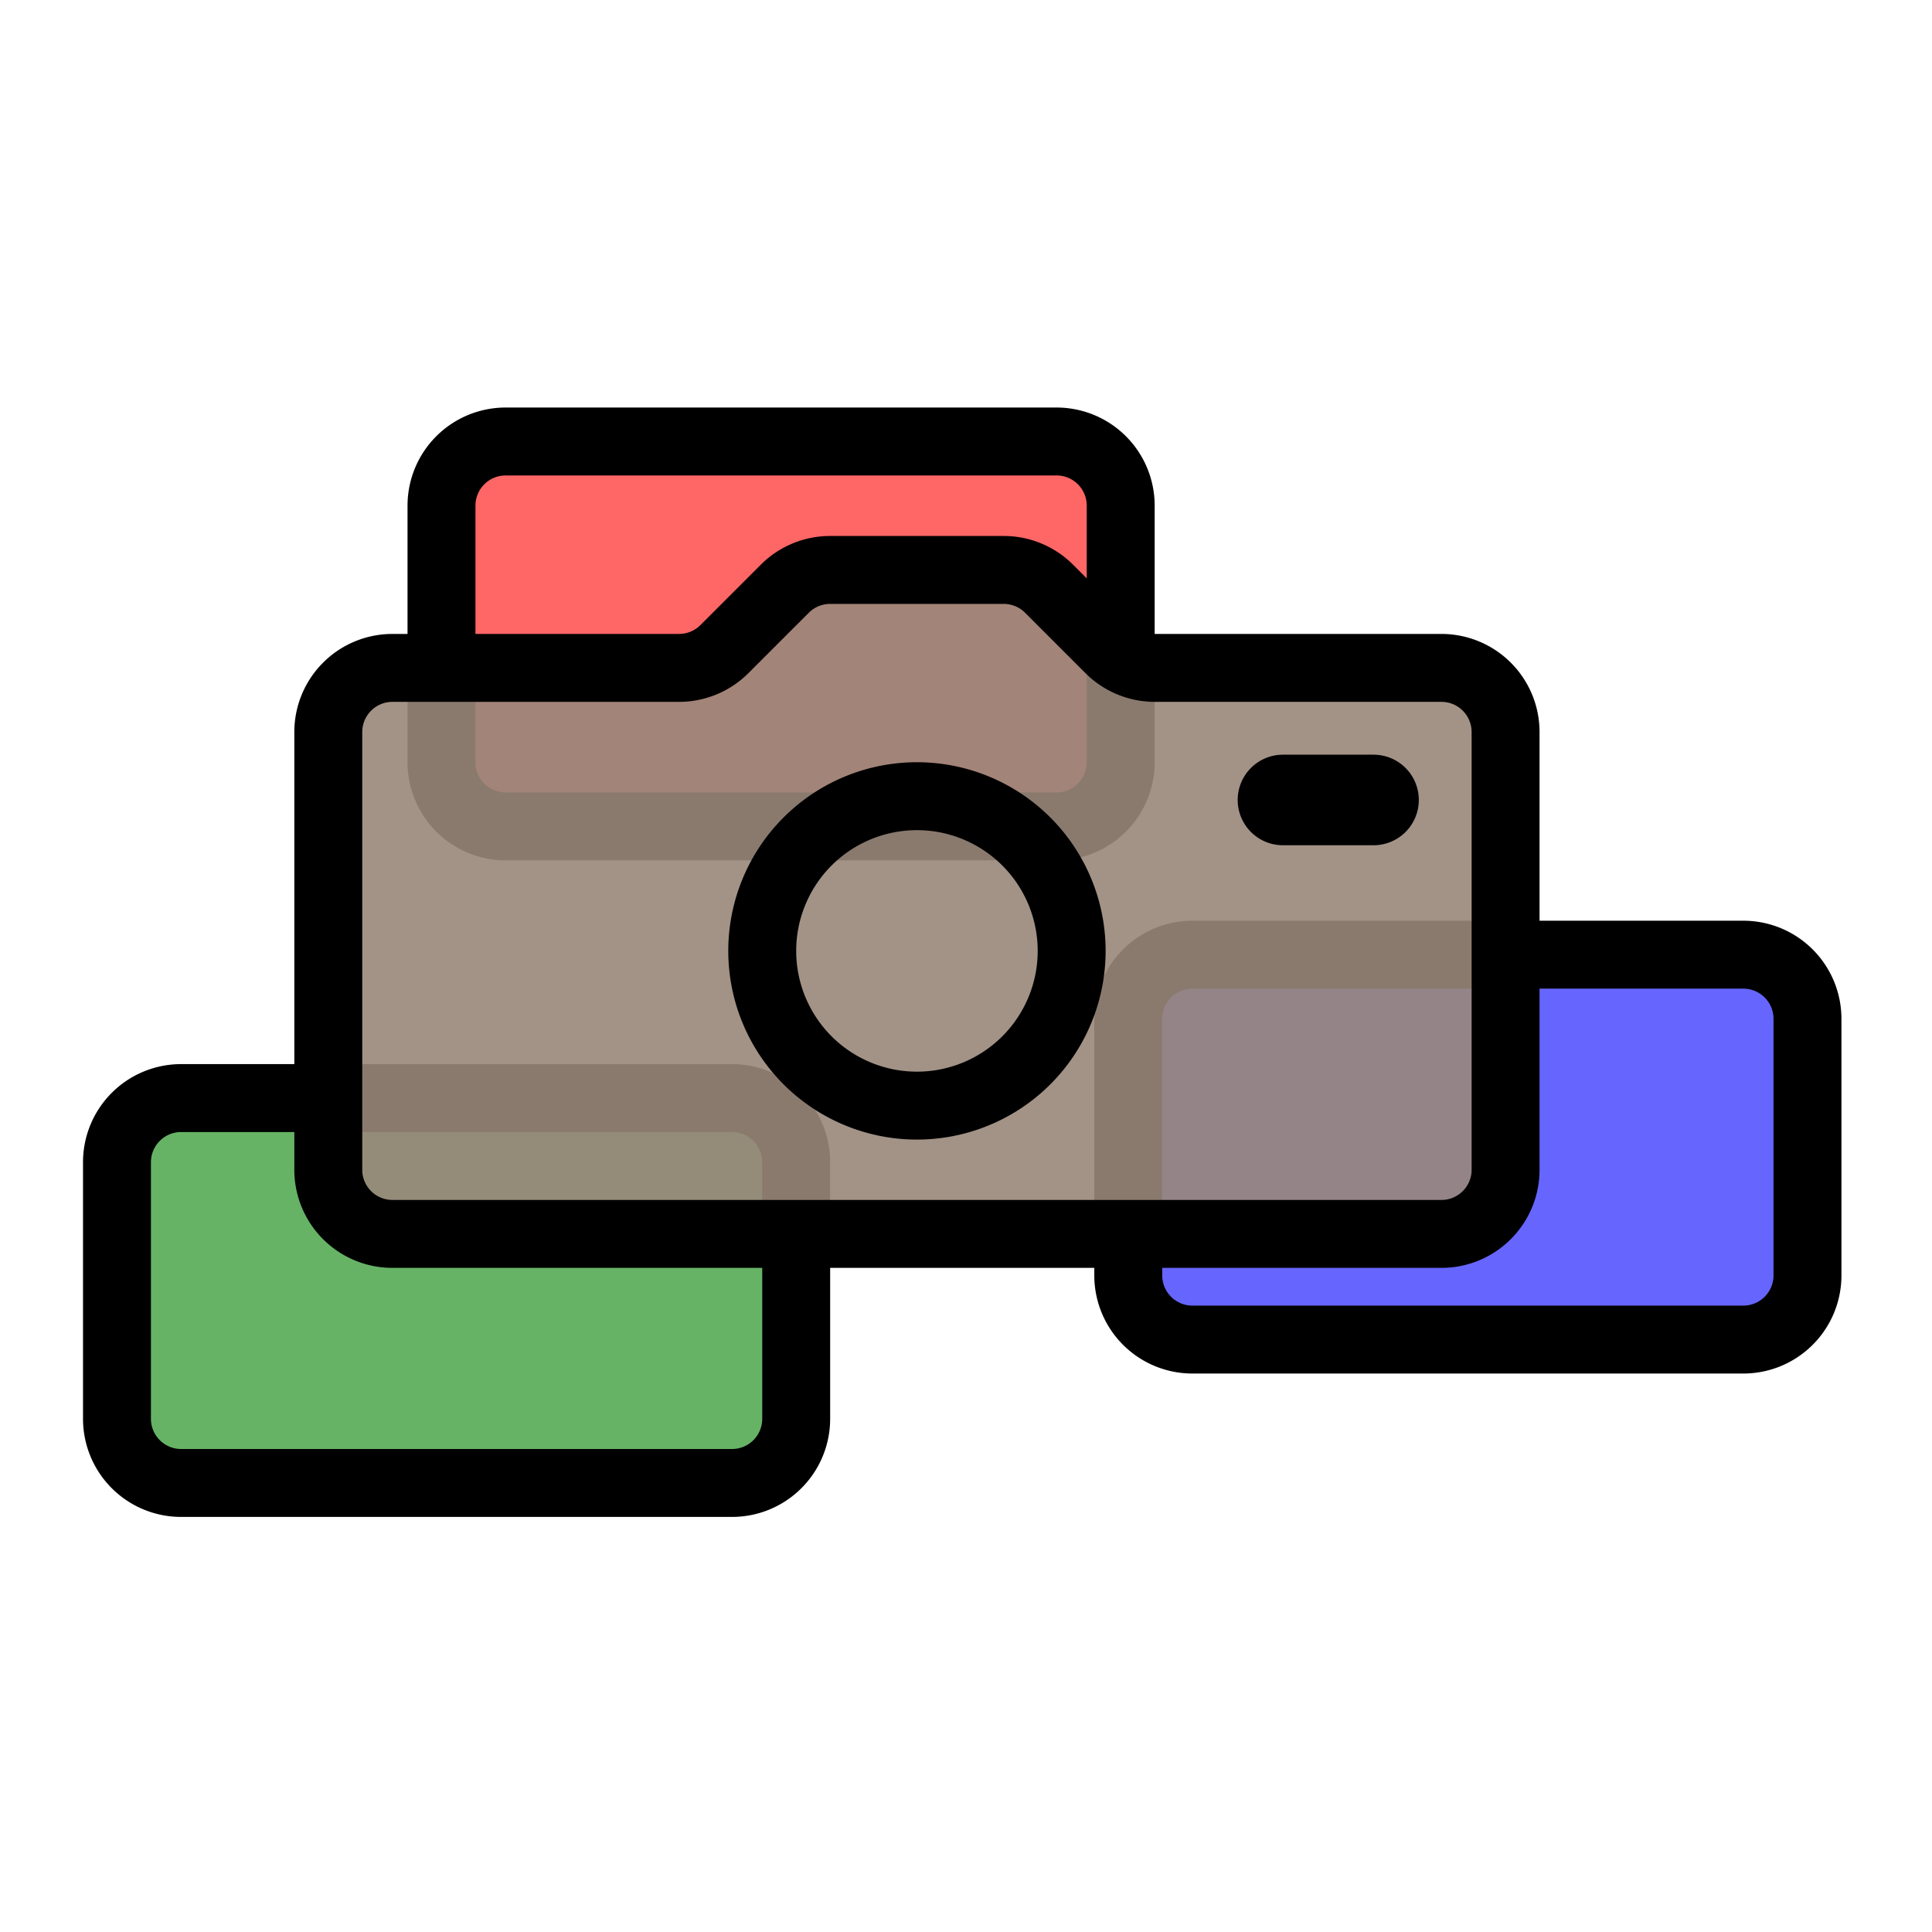 <svg width="256" height="256" viewBox="0 0 256 256" xmlns="http://www.w3.org/2000/svg" xmlns:xlink="http://www.w3.org/1999/xlink">
	<!-- logo -->
	<path style="fill:red;" fill-opacity=".6" d="
		M 54 101
		m 3 0
		l 0 -34
		a 10 10 0 0 1 10 -10
		l 73 0
		a 10 10 0 0 1 10 10
		l 0 34
		a 10 10 0 0 1 -10 10
		l -73 0
		a 10 10 0 0 1 -10 -10
		Z" />
	<path style="fill:black;" d="
		M 54 101
		l 0 -34
		a 13 13 0 0 1 13 -13
		l 73 0
		a 13 13 0 0 1 13 13
		l 0 34
		a 13 13 0 0 1 -13 13
		l -73 0
		a 13 13 0 0 1 -13 -13
		l 9 0
		a 4 4 0 0 0 4 4
		l 73 0
		a 4 4 0 0 0 4 -4
		l 0 -34
		a 4 4 0 0 0 -4 -4
		l -73 0
		a 4 4 0 0 0 -4 4
		l 0 34
		Z" />
	<path style="fill:green;" fill-opacity=".6" d="
		M 11 188
		m 3 0
		l 0 -34
		a 10 10 0 0 1 10 -10
		l 73 0
		a 10 10 0 0 1 10 10
		l 0 34
		a 10 10 0 0 1 -10 10
		l -73 0
		a 10 10 0 0 1 -10 -10
		Z" />
	<path style="fill:black;" d="
		M 11 188
		l 0 -34
		a 13 13 0 0 1 13 -13
		l 73 0
		a 13 13 0 0 1 13 13
		l 0 34
		a 13 13 0 0 1 -13 13
		l -73 0
		a 13 13 0 0 1 -13 -13
		l 9 0
		a 4 4 0 0 0 4 4
		l 73 0
		a 4 4 0 0 0 4 -4
		l 0 -34
		a 4 4 0 0 0 -4 -4
		l -73 0
		a 4 4 0 0 0 -4 4
		l 0 34
		Z" />
	<path style="fill:blue;" fill-opacity=".6" d="
		M 145 169
		m 3 0
		l 0 -34
		a 10 10 0 0 1 10 -10
		l 73 0
		a 10 10 0 0 1 10 10
		l 0 34
		a 10 10 0 0 1 -10 10
		l -73 0
		a 10 10 0 0 1 -10 -10
		Z" />
	<path style="fill:black;" d="
		M 145 169
		l 0 -34
		a 13 13 0 0 1 13 -13
		l 73 0
		a 13 13 0 0 1 13 13
		l 0 34
		a 13 13 0 0 1 -13 13
		l -73 0
		a 13 13 0 0 1 -13 -13
		l 9 0
		a 4 4 0 0 0 4 4
		l 73 0
		a 4 4 0 0 0 4 -4
		l 0 -34
		a 4 4 0 0 0 -4 -4
		l -73 0
		a 4 4 0 0 0 -4 4
		l 0 34
		Z" />
	<path style="fill:#99887a;" fill-opacity=".9" d="
		M 39 155
		m 3 0
		l 0 -58
		a 10 10 0 0 1 10 -10
		l 41 0
		l 17 -13
		l 23 0
		l 17 13
		l 41 0
		a 10 10 0 0 1 10 10
		l 0 58
		a 10 10 0 0 1 -10 10
		l -139 0
		a 10 10 0 0 1 -10 -10
		Z" />
	<path style="fill:black;" d="
		M 39 155
		l 0 -58
		a 13 13 0 0 1 13 -13
		l 37.979 0
		a 4 4 0 0 0 2.828 -1.172
		l 8 -8
		a 13 13 0 0 1 9.192 -3.808
		l 23 0
		a 13 13 0 0 1 9.192 3.808
		l 8 8
		a 4 4 0 0 0 2.828 1.172
		l 37.979 0
		a 13 13 0 0 1 13 13
		l 0 58
		a 13 13 0 0 1 -13 13
		l -139 0
		a 13 13 0 0 1 -13 -13
		l 9 0
		a 4 4 0 0 0 4 4
		l 139 0
		a 4 4 0 0 0 4 -4
		l 0 -58
		a 4 4 0 0 0 -4 -4
		l -37.979 0
		a 13 13 0 0 1 -9.192 -3.808
		l -8 -8
		a 4 4 0 0 0 -2.828 -1.172
		l -23 0
		a 4 4 0 0 0 -2.828 1.172
		l -8 8
		a 13 13 0 0 1 -9.192 3.808
		l -37.979 0
		a 4 4 0 0 0 -4 4
		l 0 58
		Z" />
	<path style="fill:black;" d="
		M 96.5 126
		a 25 25 0 0 1 25 -25
		a 25 25 0 0 1 25 25
		a 25 25 0 0 1 -25 25
		a 25 25 0 0 1 -25 -25
		l 9 0
		a 16 16 0 0 0 16 16
		a 16 16 0 0 0 16 -16
		a 16 16 0 0 0 -16 -16
		a 16 16 0 0 0 -16 16
		Z" />
	<path style="fill:black;" d="
		M 164 106
		a 6 6 0 0 1 6 -6
		l 12 0
		a 6 6 0 0 1 6 6
		a 6 6 0 0 1 -6 6
		l -12 0
		a 6 6 0 0 1 -6 -6
		Z" />
</svg>
